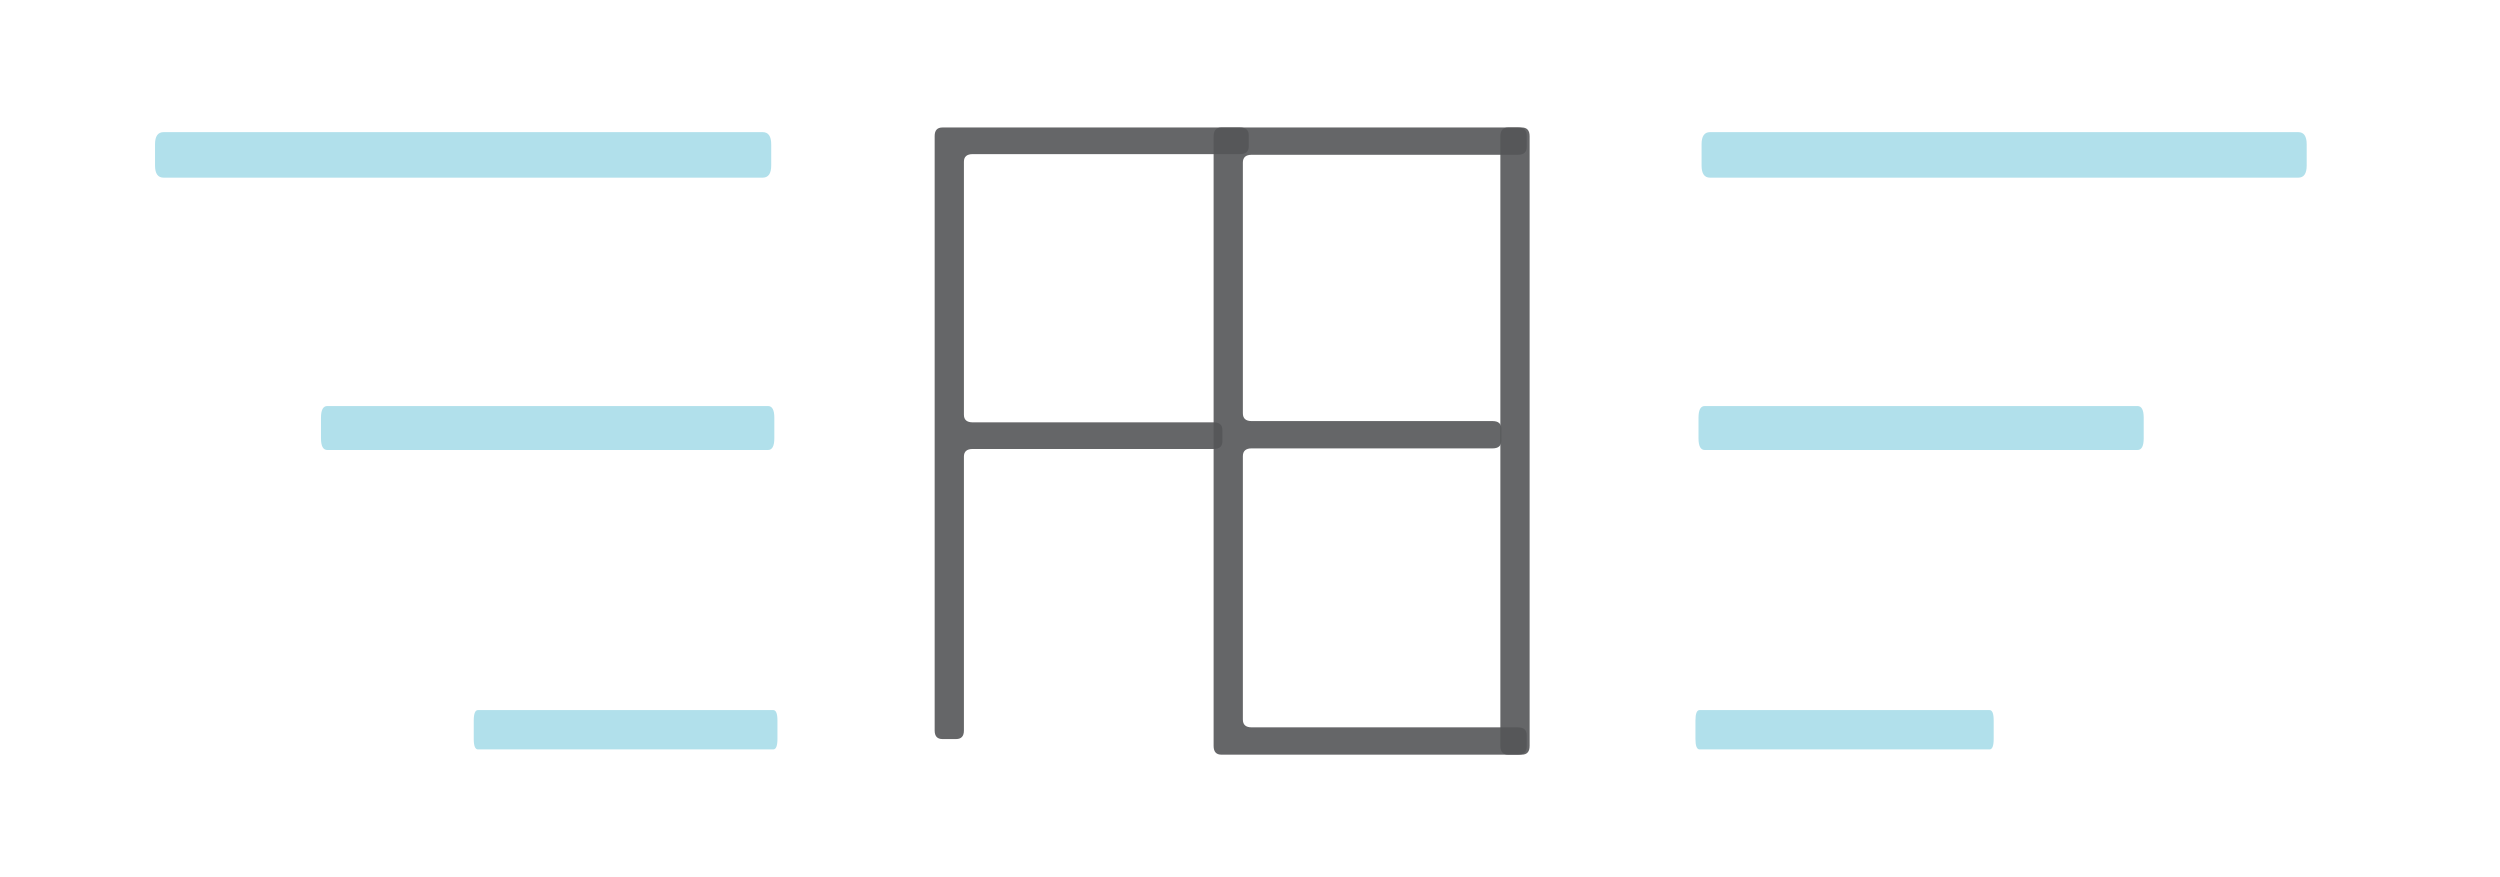 <?xml version="1.0" encoding="utf-8"?>
<!-- Generator: Adobe Illustrator 16.0.0, SVG Export Plug-In . SVG Version: 6.00 Build 0)  -->
<!DOCTYPE svg PUBLIC "-//W3C//DTD SVG 1.1//EN" "http://www.w3.org/Graphics/SVG/1.1/DTD/svg11.dtd">
<svg version="1.1" id="Layer_1" xmlns="http://www.w3.org/2000/svg" xmlns:xlink="http://www.w3.org/1999/xlink" x="0px" y="0px"
	 width="689px" height="241.574px" viewBox="-140.062 0 689 241.574" enable-background="new -140.062 0 689 241.574"
	 xml:space="preserve">
<path opacity="0.9" fill="#555658" d="M123.442,203.685h-3.764c-1.435,0-2.148-0.787-2.148-2.359V37.493
	c0-1.573,0.714-2.359,2.148-2.359h81.992c1.613,0,2.418,0.701,2.418,2.097v3.146c0,1.401-0.805,2.098-2.418,2.098h-73.656
	c-1.613,0-2.42,0.7-2.42,2.097v69.728c0,1.401,0.807,2.097,2.42,2.097h66.396c1.615,0,2.421,0.701,2.421,2.098v3.146
	c0,1.4-0.806,2.096-2.421,2.096h-66.396c-1.613,0-2.42,0.701-2.42,2.098v75.494C125.594,202.898,124.875,203.685,123.442,203.685z"
	/>
<path opacity="0.9" fill="#555658" d="M278.282,207.986h-81.725c-1.437,0-2.148-0.807-2.148-2.42V37.554
	c0-1.613,0.712-2.42,2.148-2.42h81.725c1.613,0,2.417,0.719,2.417,2.15v3.226c0,1.438-0.804,2.151-2.417,2.151h-73.39
	c-1.612,0-2.419,0.718-2.419,2.15v69.087c0,1.437,0.807,2.15,2.419,2.15h66.4c1.61,0,2.417,0.719,2.417,2.15v3.226
	c0,1.438-0.807,2.15-2.417,2.15h-66.4c-1.612,0-2.419,0.719-2.419,2.151v72.581c0,1.438,0.807,2.151,2.419,2.151h73.39
	c1.613,0,2.417,0.718,2.417,2.151v3.225C280.699,207.272,279.895,207.986,278.282,207.986z"/>
<path opacity="0.9" fill="#555658" d="M281.502,37.554v168.012c0,1.613-0.719,2.42-2.15,2.42h-3.764c-1.437,0-2.15-0.807-2.15-2.42
	V37.554c0-1.613,0.714-2.42,2.15-2.42h3.764C280.784,35.134,281.502,35.94,281.502,37.554z"/>
<g>
	<g>
		<path fill="#B1E0EB" d="M-94.962,36.415H70.107c1.586,0,2.377,1.117,2.377,3.348v5.855c0,2.236-0.791,3.347-2.377,3.347H-94.962
			c-1.584,0-2.376-1.11-2.376-3.347v-5.855C-97.338,37.532-96.546,36.415-94.962,36.415z"/>
	</g>
	<g>
		<path fill="#B1E0EB" d="M-49.851,111.903H71.595c1.166,0,1.749,1.08,1.749,3.232v5.654c0,2.158-0.583,3.23-1.749,3.23H-49.851
			c-1.167,0-1.748-1.072-1.748-3.23v-5.654C-51.599,112.982-51.018,111.903-49.851,111.903z"/>
	</g>
	<g>
		<path fill="#B1E0EB" d="M-8.326,195.695h81.357c0.783,0,1.172,0.967,1.172,2.893v5.062c0,1.933-0.389,2.892-1.172,2.892H-8.326
			c-0.781,0-1.171-0.959-1.171-2.892v-5.062C-9.497,196.662-9.107,195.695-8.326,195.695z"/>
	</g>
</g>
<g>
	<g>
		<path fill="#B1E0EB" d="M493.329,36.415H331.227c-1.558,0-2.335,1.117-2.335,3.348v5.855c0,2.236,0.777,3.347,2.335,3.347h162.102
			c1.556,0,2.333-1.11,2.333-3.347v-5.855C495.662,37.532,494.884,36.415,493.329,36.415z"/>
	</g>
	<g>
		<path fill="#B1E0EB" d="M449.028,111.903H329.765c-1.145,0-1.718,1.08-1.718,3.232v5.654c0,2.158,0.573,3.23,1.718,3.23h119.263
			c1.146,0,1.717-1.072,1.717-3.23v-5.654C450.745,112.982,450.174,111.903,449.028,111.903z"/>
	</g>
	<g>
		<path fill="#B1E0EB" d="M408.25,195.695h-79.895c-0.77,0-1.151,0.967-1.151,2.893v5.062c0,1.933,0.382,2.892,1.151,2.892h79.895
			c0.767,0,1.149-0.959,1.149-2.892v-5.062C409.399,196.662,409.016,195.695,408.25,195.695z"/>
	</g>
</g>
</svg>
